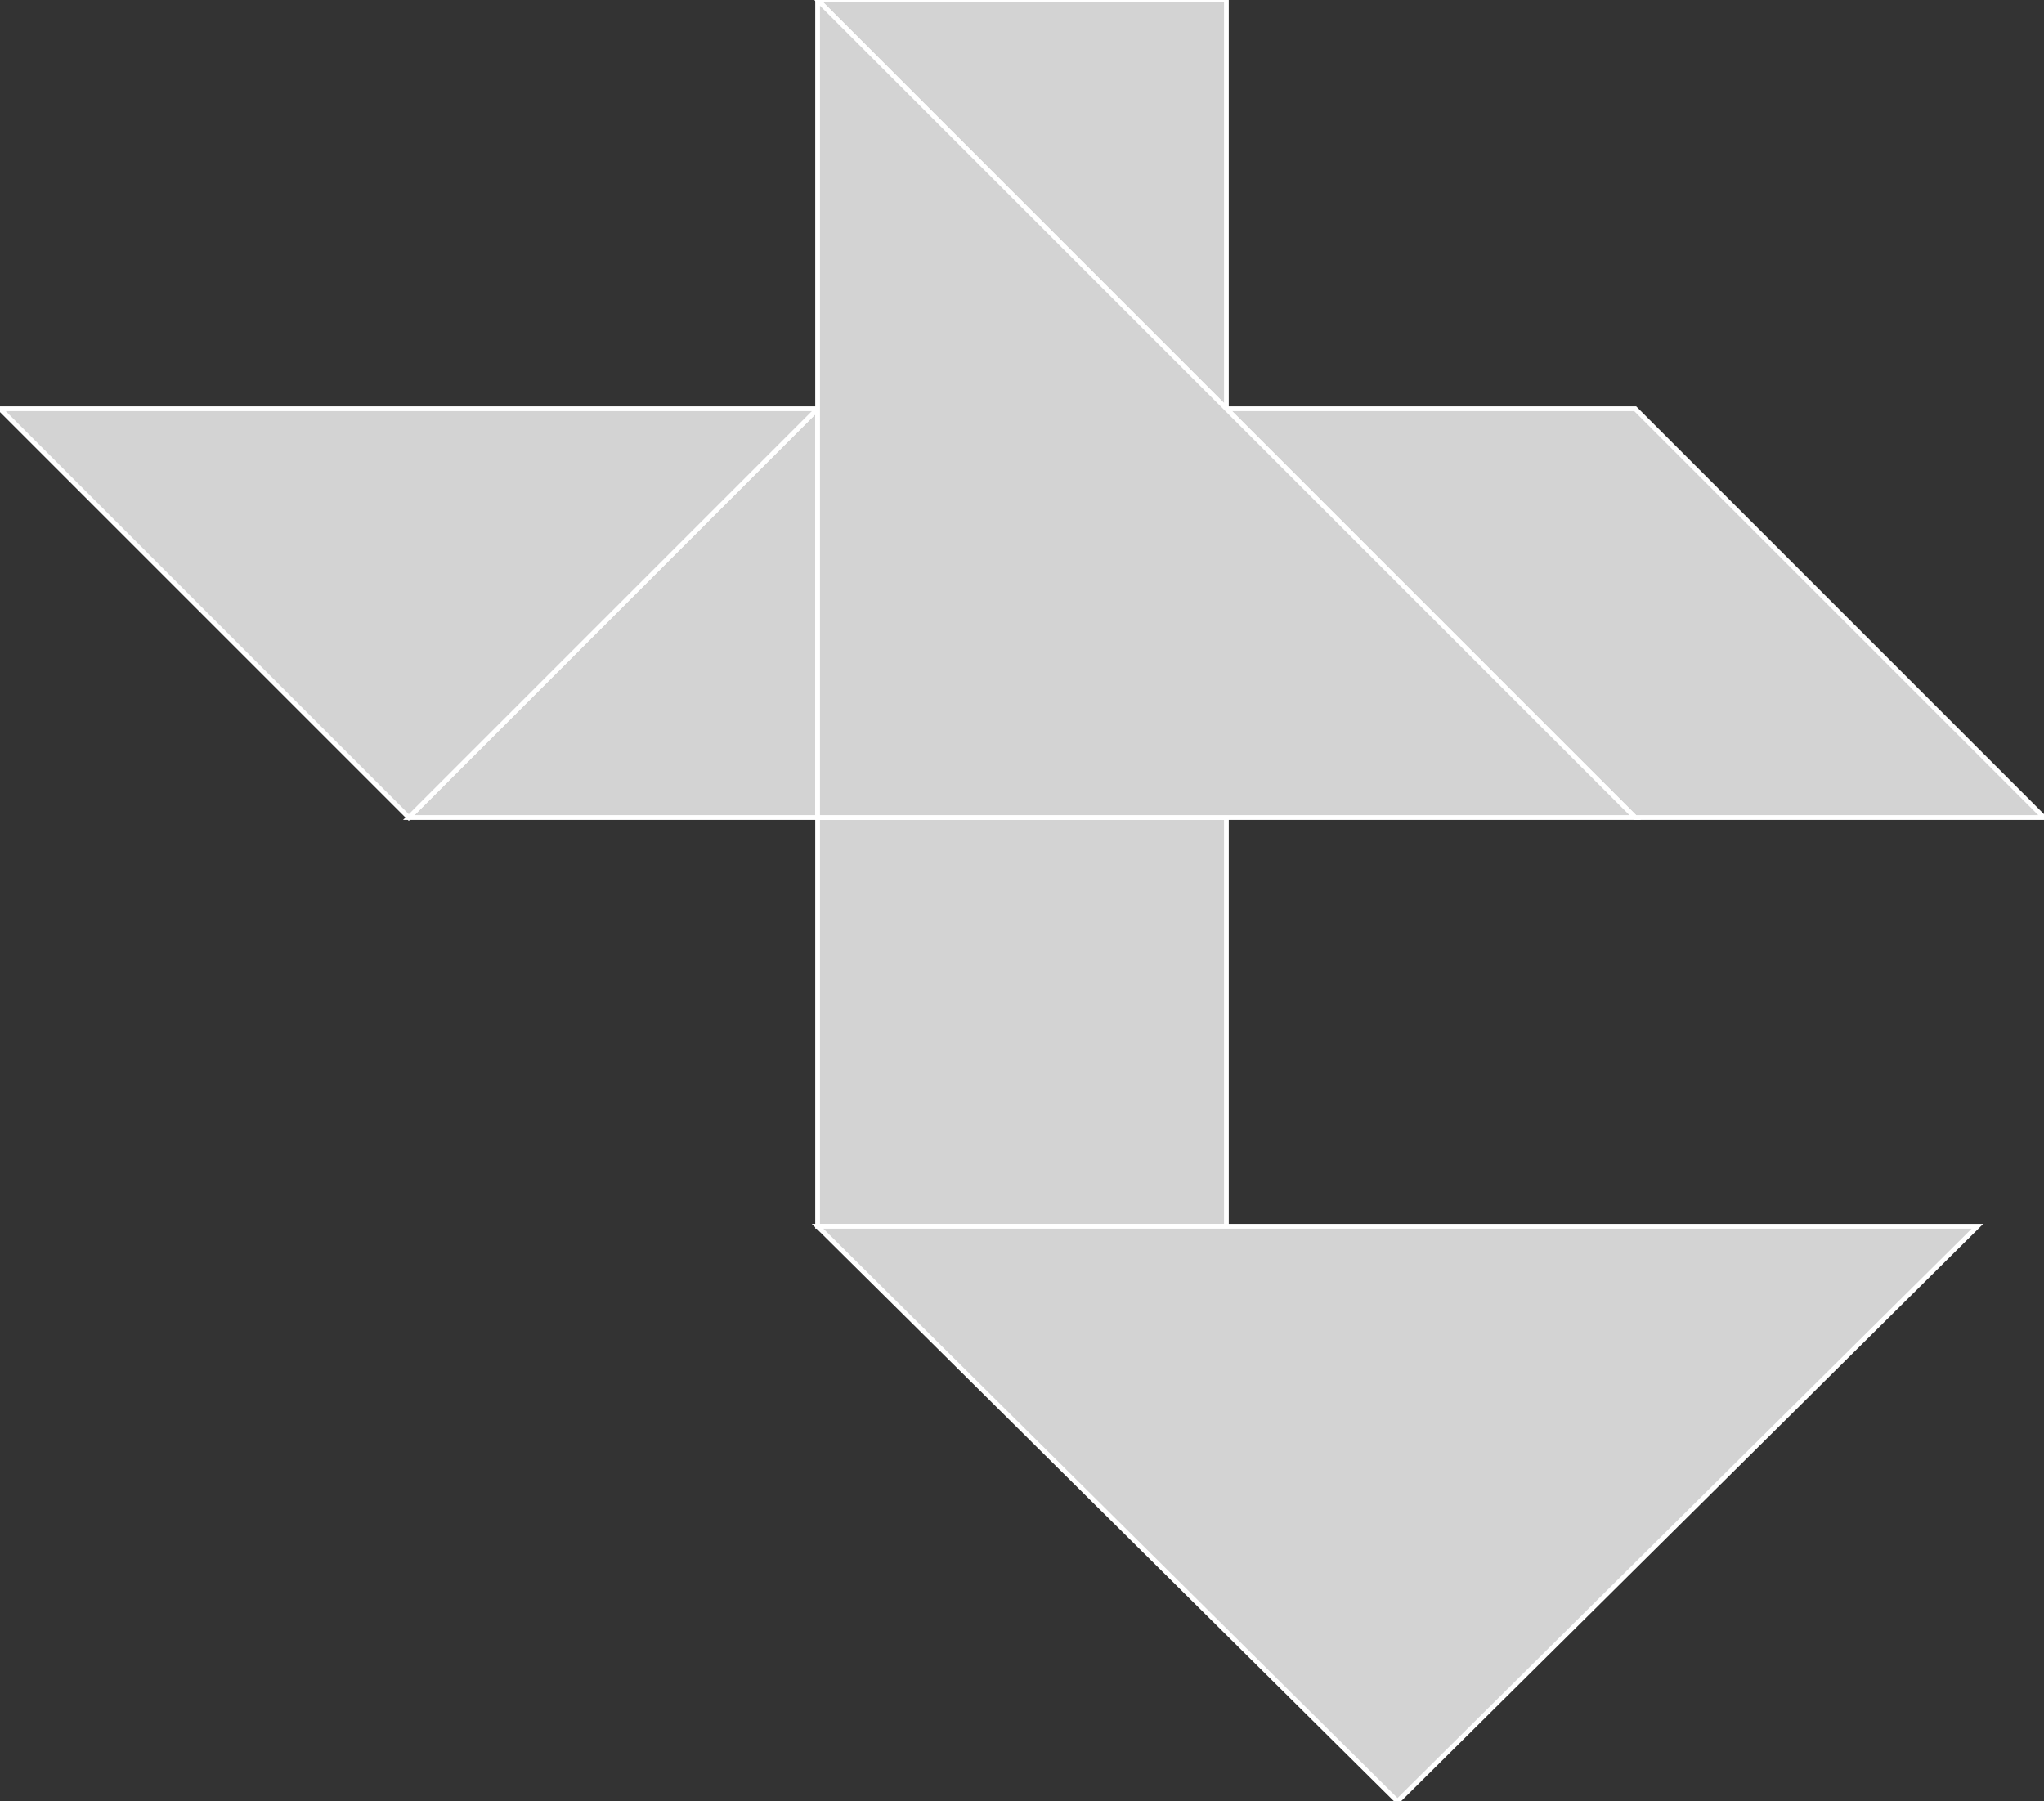 <?xml version="1.0" encoding="utf-8" ?>
<svg baseProfile="full" height="379" version="1.1" width="430" xmlns="http://www.w3.org/2000/svg" xmlns:ev="http://www.w3.org/2001/xml-events" xmlns:xlink="http://www.w3.org/1999/xlink"><rect width="100%" height="100%" fill="#333333" stroke="none"/><defs /><polygon fill="lightgray"  id="1" points="172.0,172.0 172.0,258.0 258.0,258.0 258.0,172.0" stroke = "white" strokewidth = "1" /><polygon fill="lightgray"  id="2" points="344.0,172.0 430.0,172.0 344.0,86.0 258.0,86.0" stroke = "white" strokewidth = "1" /><polygon fill="lightgray"  id="3" points="258.0,86.0 258.0,0.0 172.0,0.0" stroke = "white" strokewidth = "1" /><polygon fill="lightgray"  id="4" points="172.0,172.0 86.0,172.0 172.0,86.0" stroke = "white" strokewidth = "1" /><polygon fill="lightgray"  id="5" points="86.0,172.0 0.0,86.0 172.0,86.0" stroke = "white" strokewidth = "1" /><polygon fill="lightgray"  id="6" points="294.0,379.0 416.0,258.0 172.0,258.0" stroke = "white" strokewidth = "1" /><polygon fill="lightgray"  id="7" points="172.0,172.0 344.0,172.0 172.0,0.0" stroke = "white" strokewidth = "1" /></svg>